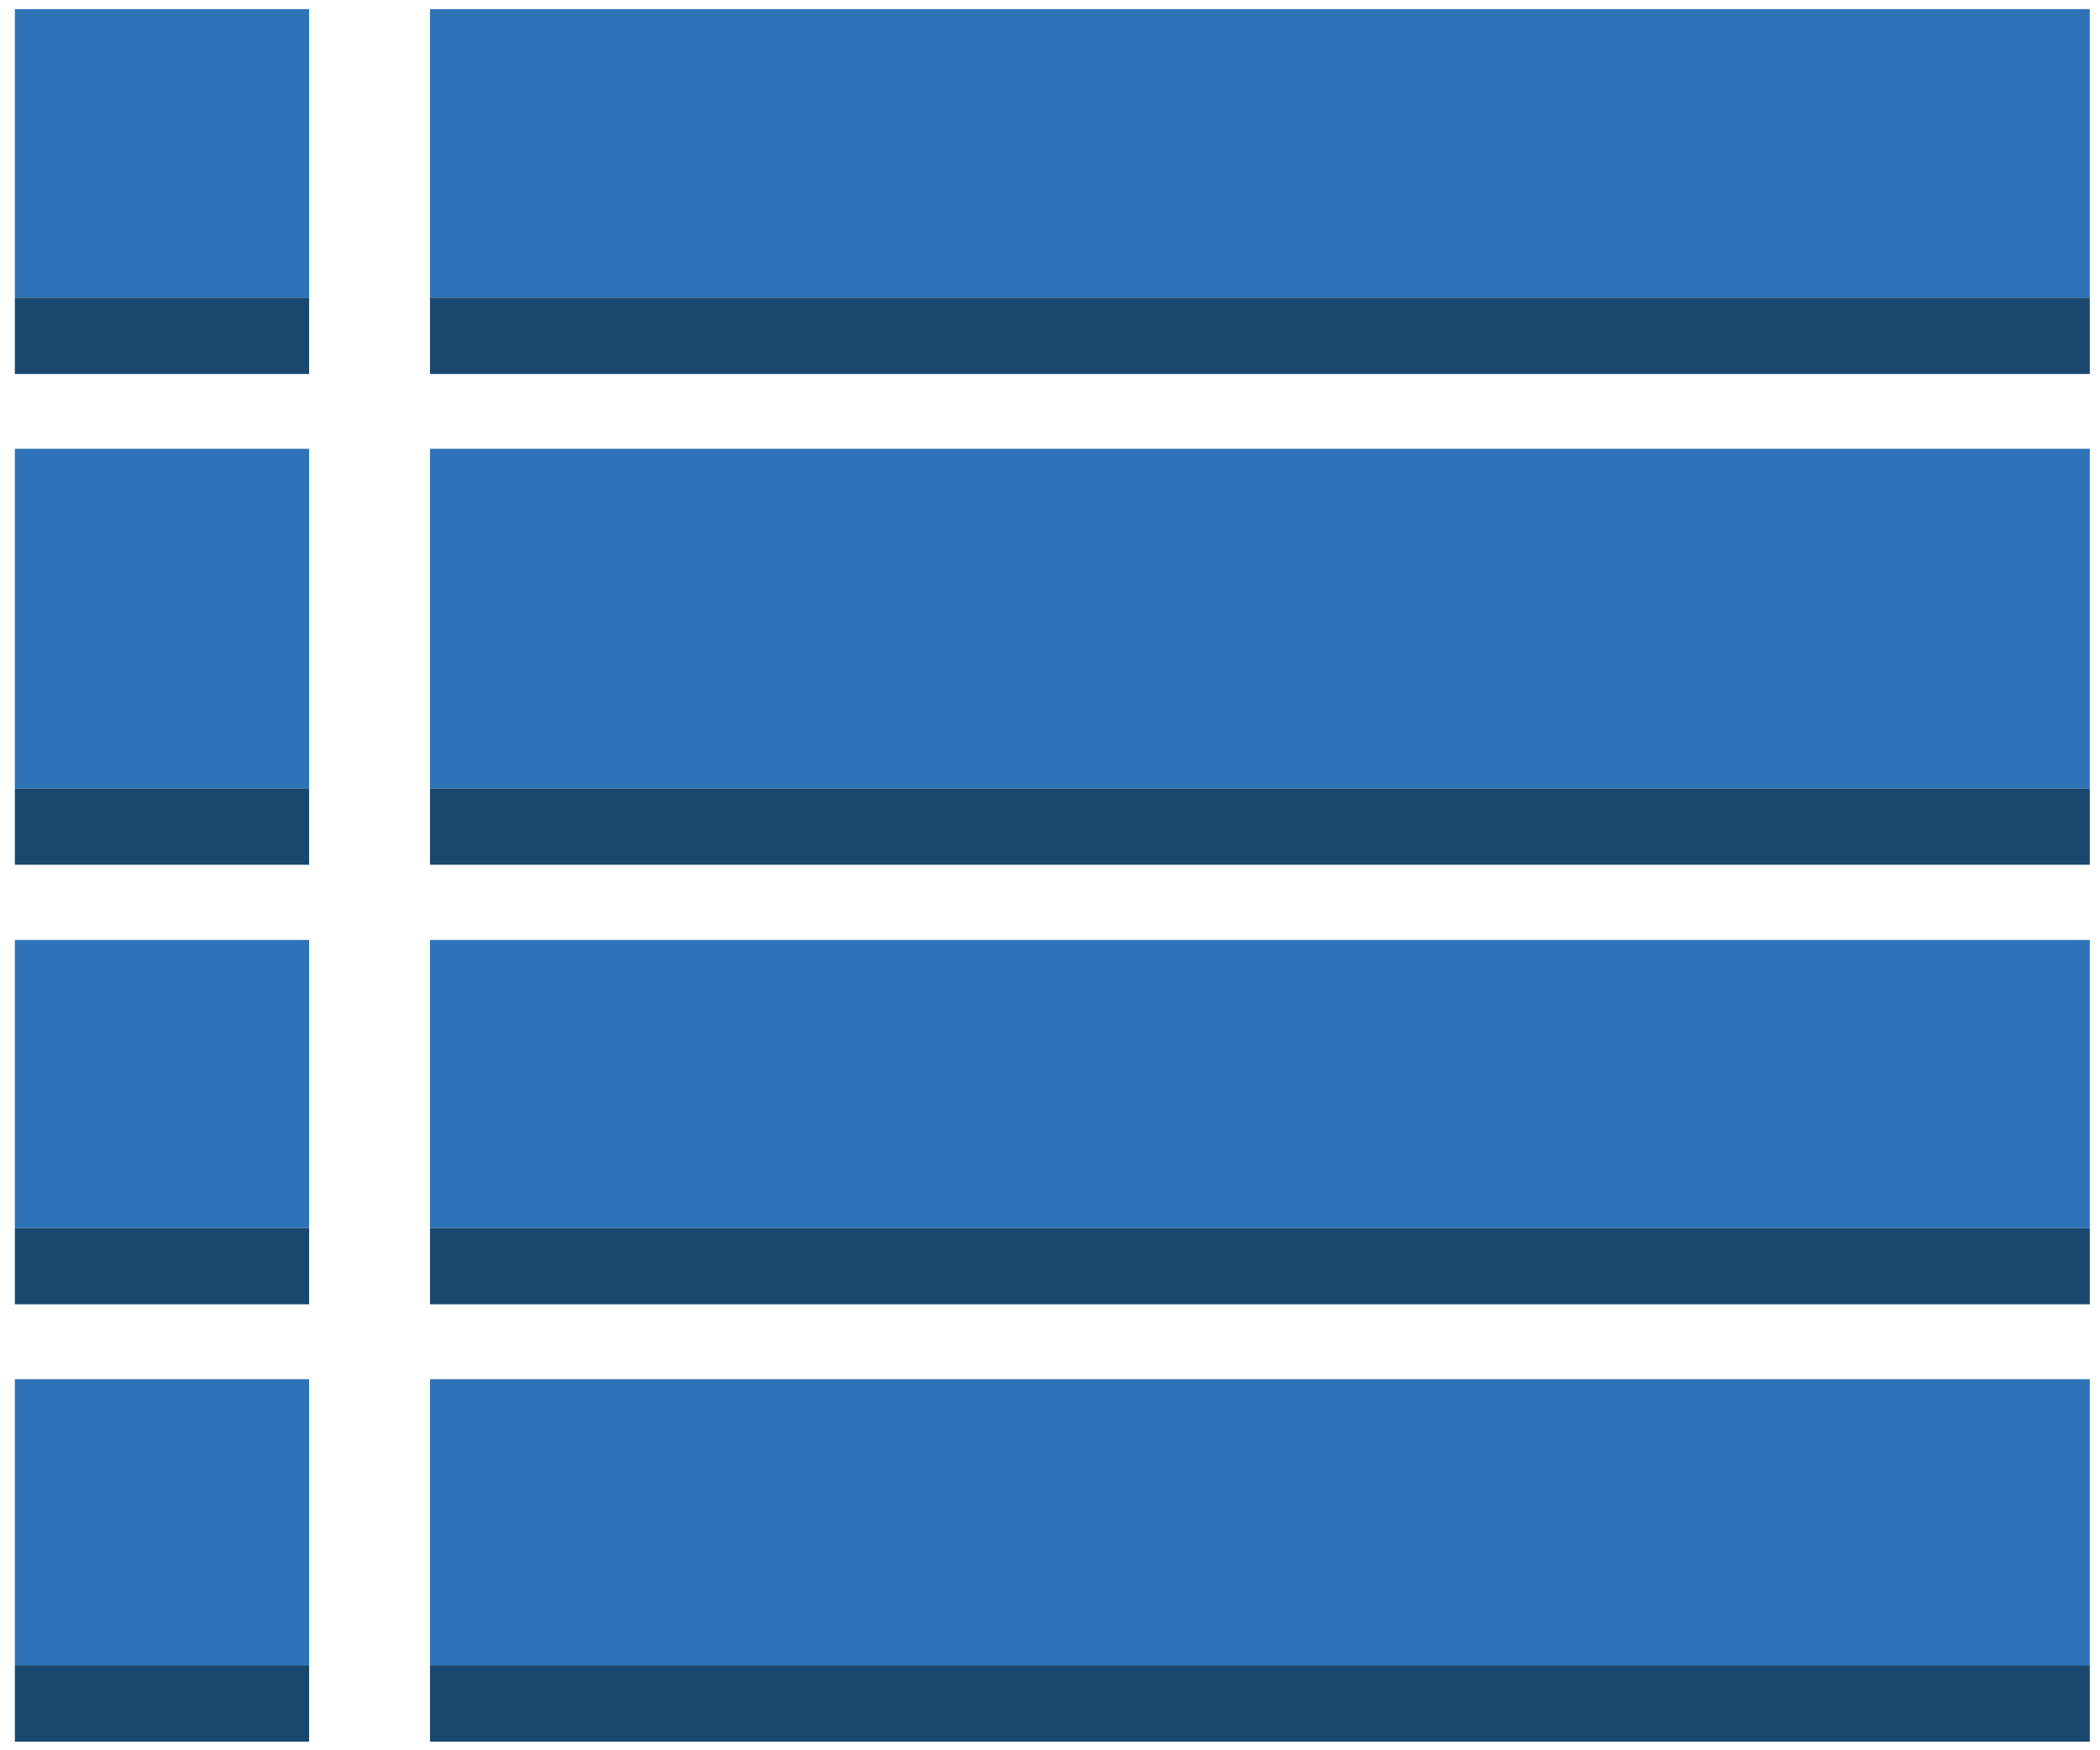 <?xml version="1.0" encoding="UTF-8" standalone="no"?>
<svg
   xmlns:dc="http://purl.org/dc/elements/1.1/"
   xmlns:cc="http://creativecommons.org/ns#"
   xmlns:rdf="http://www.w3.org/1999/02/22-rdf-syntax-ns#"
   xmlns:svg="http://www.w3.org/2000/svg"
   xmlns="http://www.w3.org/2000/svg"
   xmlns:sodipodi="http://sodipodi.sourceforge.net/DTD/sodipodi-0.dtd"
   xmlns:inkscape="http://www.inkscape.org/namespaces/inkscape"
   enable-background="new 0 0 100 100"
   height="35"
   version="1.1"
   viewBox="0 0 42 35"
   width="42"
   xml:space="preserve"
   id="svg3014"
   inkscape:version="0.48.4 r9939"
   sodipodi:docname="table.svg"><defs
     id="defs3101" /><sodipodi:namedview
     pagecolor="#ffffff"
     bordercolor="#666666"
     borderopacity="1"
     objecttolerance="10"
     gridtolerance="10"
     guidetolerance="10"
     inkscape:pageopacity="0"
     inkscape:pageshadow="2"
     inkscape:window-width="1366"
     inkscape:window-height="706"
     id="namedview3099"
     showgrid="false"
     inkscape:zoom="6.675088"
     inkscape:cx="38.155373"
     inkscape:cy="8.6093303"
     inkscape:window-x="0"
     inkscape:window-y="27"
     inkscape:window-maximized="1"
     inkscape:current-layer="svg3014" /><g
     id="Layer_1"
     transform="matrix(0.684,0,0,0.612,-13.153,-13.095)"><g
       id="g3017"><g
         enable-background="new    "
         id="g3019"><g
           id="g3021"><rect
             height="9.428"
             width="48.532"
             x="31.803"
             y="21.695"
             id="rect3023"
             style="fill:#2e73b7" /></g><g
           id="g3025"><rect
             height="2.494"
             width="48.532"
             x="31.803"
             y="31.123"
             id="rect3027"
             style="fill:#19486f" /></g></g><g
         enable-background="new    "
         id="g3029"><g
           id="g3031"><rect
             height="11.098"
             width="8.604"
             x="19.664"
             y="36.061"
             id="rect3033"
             style="fill:#2e73b7" /></g><g
           id="g3035"><rect
             height="2.494"
             width="8.604"
             x="19.664"
             y="47.158"
             id="rect3037"
             style="fill:#19486f" /></g></g><g
         enable-background="new    "
         id="g3039"><g
           id="g3041"><rect
             height="9.412"
             width="8.604"
             x="19.664"
             y="52.109"
             id="rect3043"
             style="fill:#2e73b7" /></g><g
           id="g3045"><rect
             height="2.494"
             width="8.604"
             x="19.664"
             y="61.521"
             id="rect3047"
             style="fill:#19486f" /></g></g><g
         enable-background="new    "
         id="g3049"><g
           id="g3051"><rect
             height="9.348"
             width="8.604"
             x="19.664"
             y="66.461"
             id="rect3053"
             style="fill:#2e73b7" /></g><g
           id="g3055"><rect
             height="2.496"
             width="8.604"
             x="19.664"
             y="75.809"
             id="rect3057"
             style="fill:#19486f" /></g></g><g
         enable-background="new    "
         id="g3059"><g
           id="g3061"><rect
             height="11.098"
             width="48.532"
             x="31.803"
             y="36.061"
             id="rect3063"
             style="fill:#2e73b7" /></g><g
           id="g3065"><rect
             height="2.494"
             width="48.532"
             x="31.803"
             y="47.158"
             id="rect3067"
             style="fill:#19486f" /></g></g><g
         enable-background="new    "
         id="g3069"><g
           id="g3071"><rect
             height="9.348"
             width="48.532"
             x="31.803"
             y="66.461"
             id="rect3073"
             style="fill:#2e73b7" /></g><g
           id="g3075"><rect
             height="2.496"
             width="48.532"
             x="31.803"
             y="75.809"
             id="rect3077"
             style="fill:#19486f" /></g></g><g
         enable-background="new    "
         id="g3079"><g
           id="g3081"><rect
             height="9.412"
             width="48.532"
             x="31.803"
             y="52.109"
             id="rect3083"
             style="fill:#2e73b7" /></g><g
           id="g3085"><rect
             height="2.494"
             width="48.532"
             x="31.803"
             y="61.521"
             id="rect3087"
             style="fill:#19486f" /></g></g><g
         enable-background="new    "
         id="g3089"><g
           id="g3091"><rect
             height="9.428"
             width="8.604"
             x="19.664"
             y="21.695"
             id="rect3093"
             style="fill:#2e73b7" /></g><g
           id="g3095"><rect
             height="2.494"
             width="8.604"
             x="19.664"
             y="31.123"
             id="rect3097"
             style="fill:#19486f" /></g></g></g></g></svg>